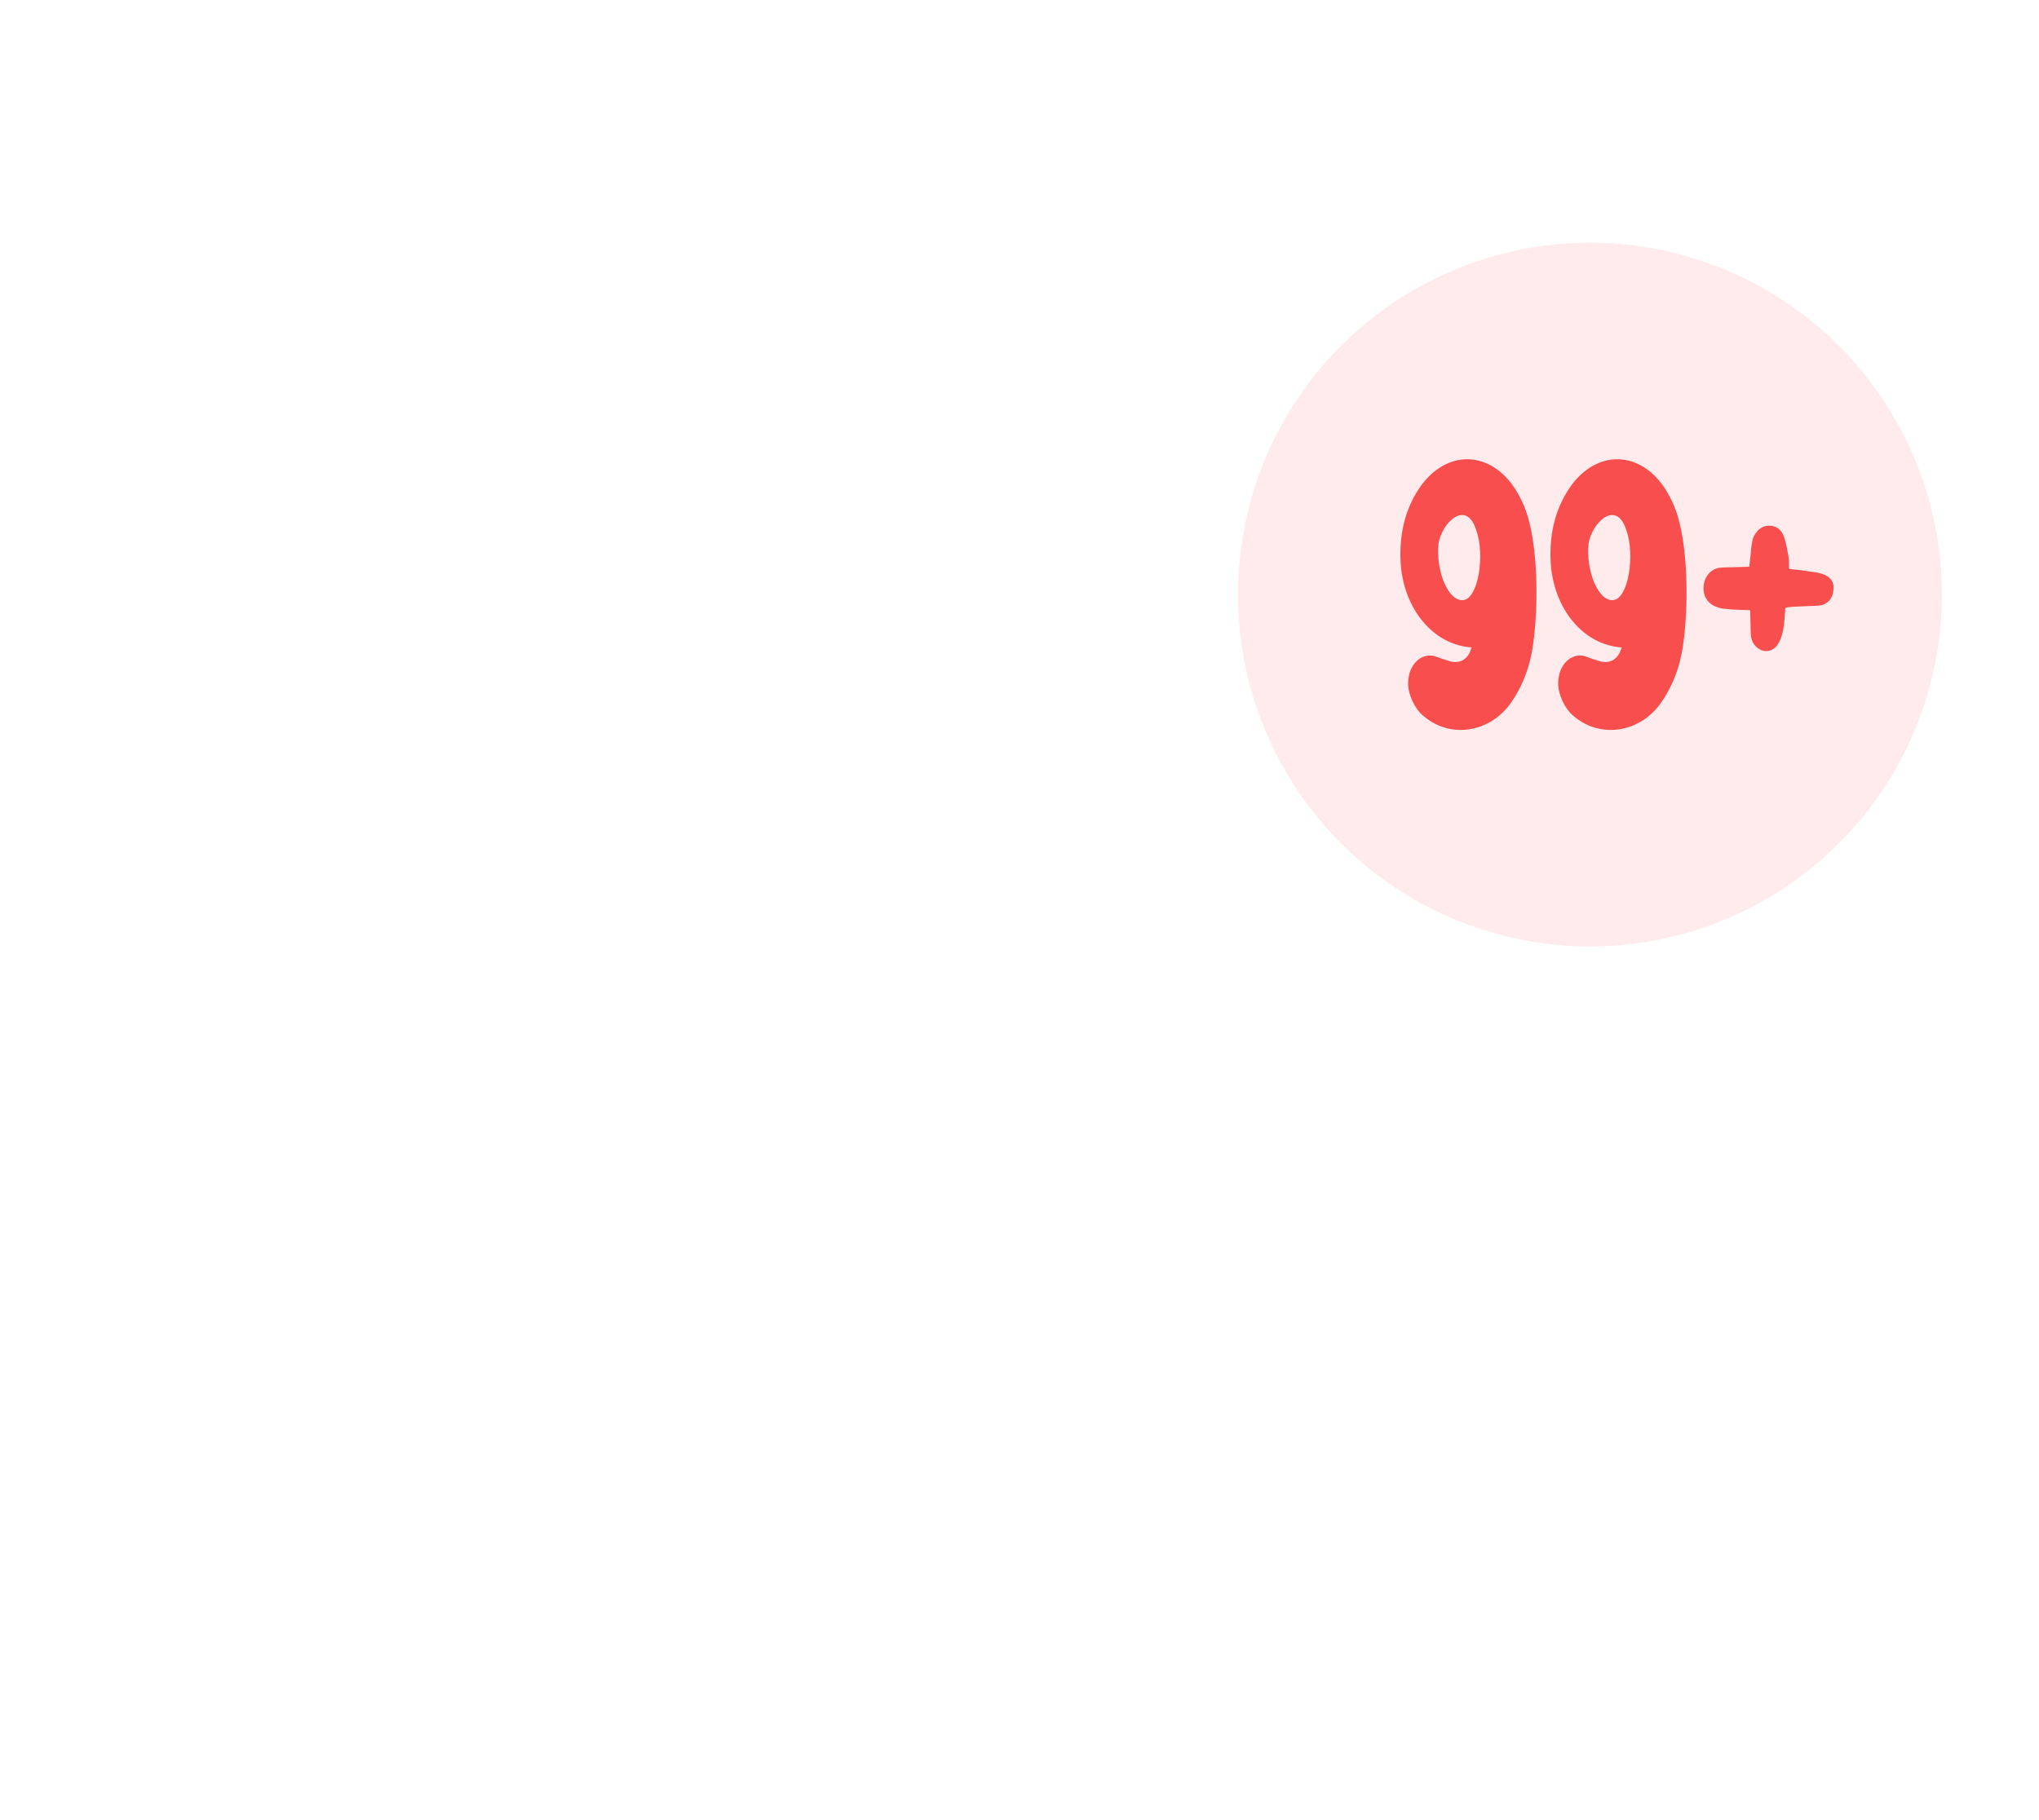 <svg width="84" height="75" viewBox="0 0 84 75" fill="none" xmlns="http://www.w3.org/2000/svg">
<g filter="url(#filter0_d_27303_79690)">
<circle cx="65.5" cy="19.5" r="14.5" fill="#FFEBEB"/>
<path d="M60.625 21.677C60.487 22.178 60.137 22.379 59.686 22.236C59.486 22.178 59.299 22.107 59.098 22.035C58.385 21.863 57.835 22.68 58.06 23.54C58.185 23.97 58.398 24.313 58.673 24.528C59.736 25.417 61.288 25.202 62.164 24.07C62.702 23.353 63.039 22.479 63.165 21.505C63.377 20.015 63.415 17.02 62.664 15.587C61.726 13.624 59.774 13.366 58.56 14.986C57.922 15.874 57.647 16.906 57.697 18.109C57.785 20.044 59.023 21.577 60.625 21.677ZM60.812 16.834C61.188 17.866 60.9 19.657 60.287 19.728C59.624 19.8 59.148 18.424 59.261 17.421C59.374 16.562 60.4 15.544 60.812 16.834Z" fill="#F94E4E"/>
<path d="M66.807 21.677C66.669 22.178 66.319 22.379 65.869 22.236C65.668 22.178 65.481 22.107 65.281 22.035C64.568 21.863 64.017 22.68 64.242 23.54C64.367 23.97 64.58 24.313 64.855 24.528C65.919 25.417 67.47 25.202 68.346 24.07C68.884 23.353 69.222 22.479 69.347 21.505C69.559 20.015 69.597 17.02 68.846 15.587C67.908 13.624 65.956 13.366 64.743 14.986C64.105 15.874 63.829 16.906 63.879 18.109C63.967 20.044 65.206 21.577 66.807 21.677ZM66.995 16.834C67.37 17.866 67.082 19.657 66.469 19.728C65.806 19.8 65.331 18.424 65.443 17.421C65.556 16.562 66.582 15.544 66.995 16.834Z" fill="#F94E4E"/>
<path d="M73.552 20.044C73.652 20.015 73.74 20 74.916 19.958C75.241 19.929 75.492 19.714 75.529 19.327C75.617 18.711 75.004 18.596 74.566 18.553C74.29 18.496 73.99 18.482 73.703 18.439C73.703 18.238 73.703 18.066 73.677 17.923C73.627 17.636 73.577 17.335 73.477 17.078C73.377 16.805 73.139 16.648 72.852 16.662C72.552 16.676 72.339 16.877 72.214 17.192C72.164 17.378 72.139 17.579 72.126 17.794C72.101 17.994 72.088 18.152 72.064 18.353C71.876 18.353 71.738 18.367 71.588 18.367C71.35 18.381 71.088 18.367 70.837 18.396C70.487 18.439 70.224 18.754 70.187 19.127C70.137 19.528 70.337 19.886 70.737 20.015C70.85 20.058 70.963 20.087 71.075 20.087C71.425 20.13 71.751 20.13 72.101 20.144C72.114 20.502 72.114 20.846 72.126 21.147C72.151 21.476 72.314 21.677 72.564 21.792C72.814 21.892 73.115 21.792 73.265 21.505C73.365 21.347 73.427 21.133 73.465 20.932C73.515 20.631 73.527 20.33 73.552 20.044Z" fill="#F94E4E"/>
</g>
<defs>
<filter id="filter0_d_27303_79690" x="41" y="0" width="49" height="49" filterUnits="userSpaceOnUse" color-interpolation-filters="sRGB">
<feFlood flood-opacity="0" result="BackgroundImageFix"/>
<feColorMatrix in="SourceAlpha" type="matrix" values="0 0 0 0 0 0 0 0 0 0 0 0 0 0 0 0 0 0 127 0" result="hardAlpha"/>
<feOffset dy="5"/>
<feGaussianBlur stdDeviation="5"/>
<feColorMatrix type="matrix" values="0 0 0 0 0 0 0 0 0 0 0 0 0 0 0 0 0 0 0.15 0"/>
<feBlend mode="normal" in2="BackgroundImageFix" result="effect1_dropShadow_27303_79690"/>
<feBlend mode="normal" in="SourceGraphic" in2="effect1_dropShadow_27303_79690" result="shape"/>
</filter>
</defs>
</svg>
